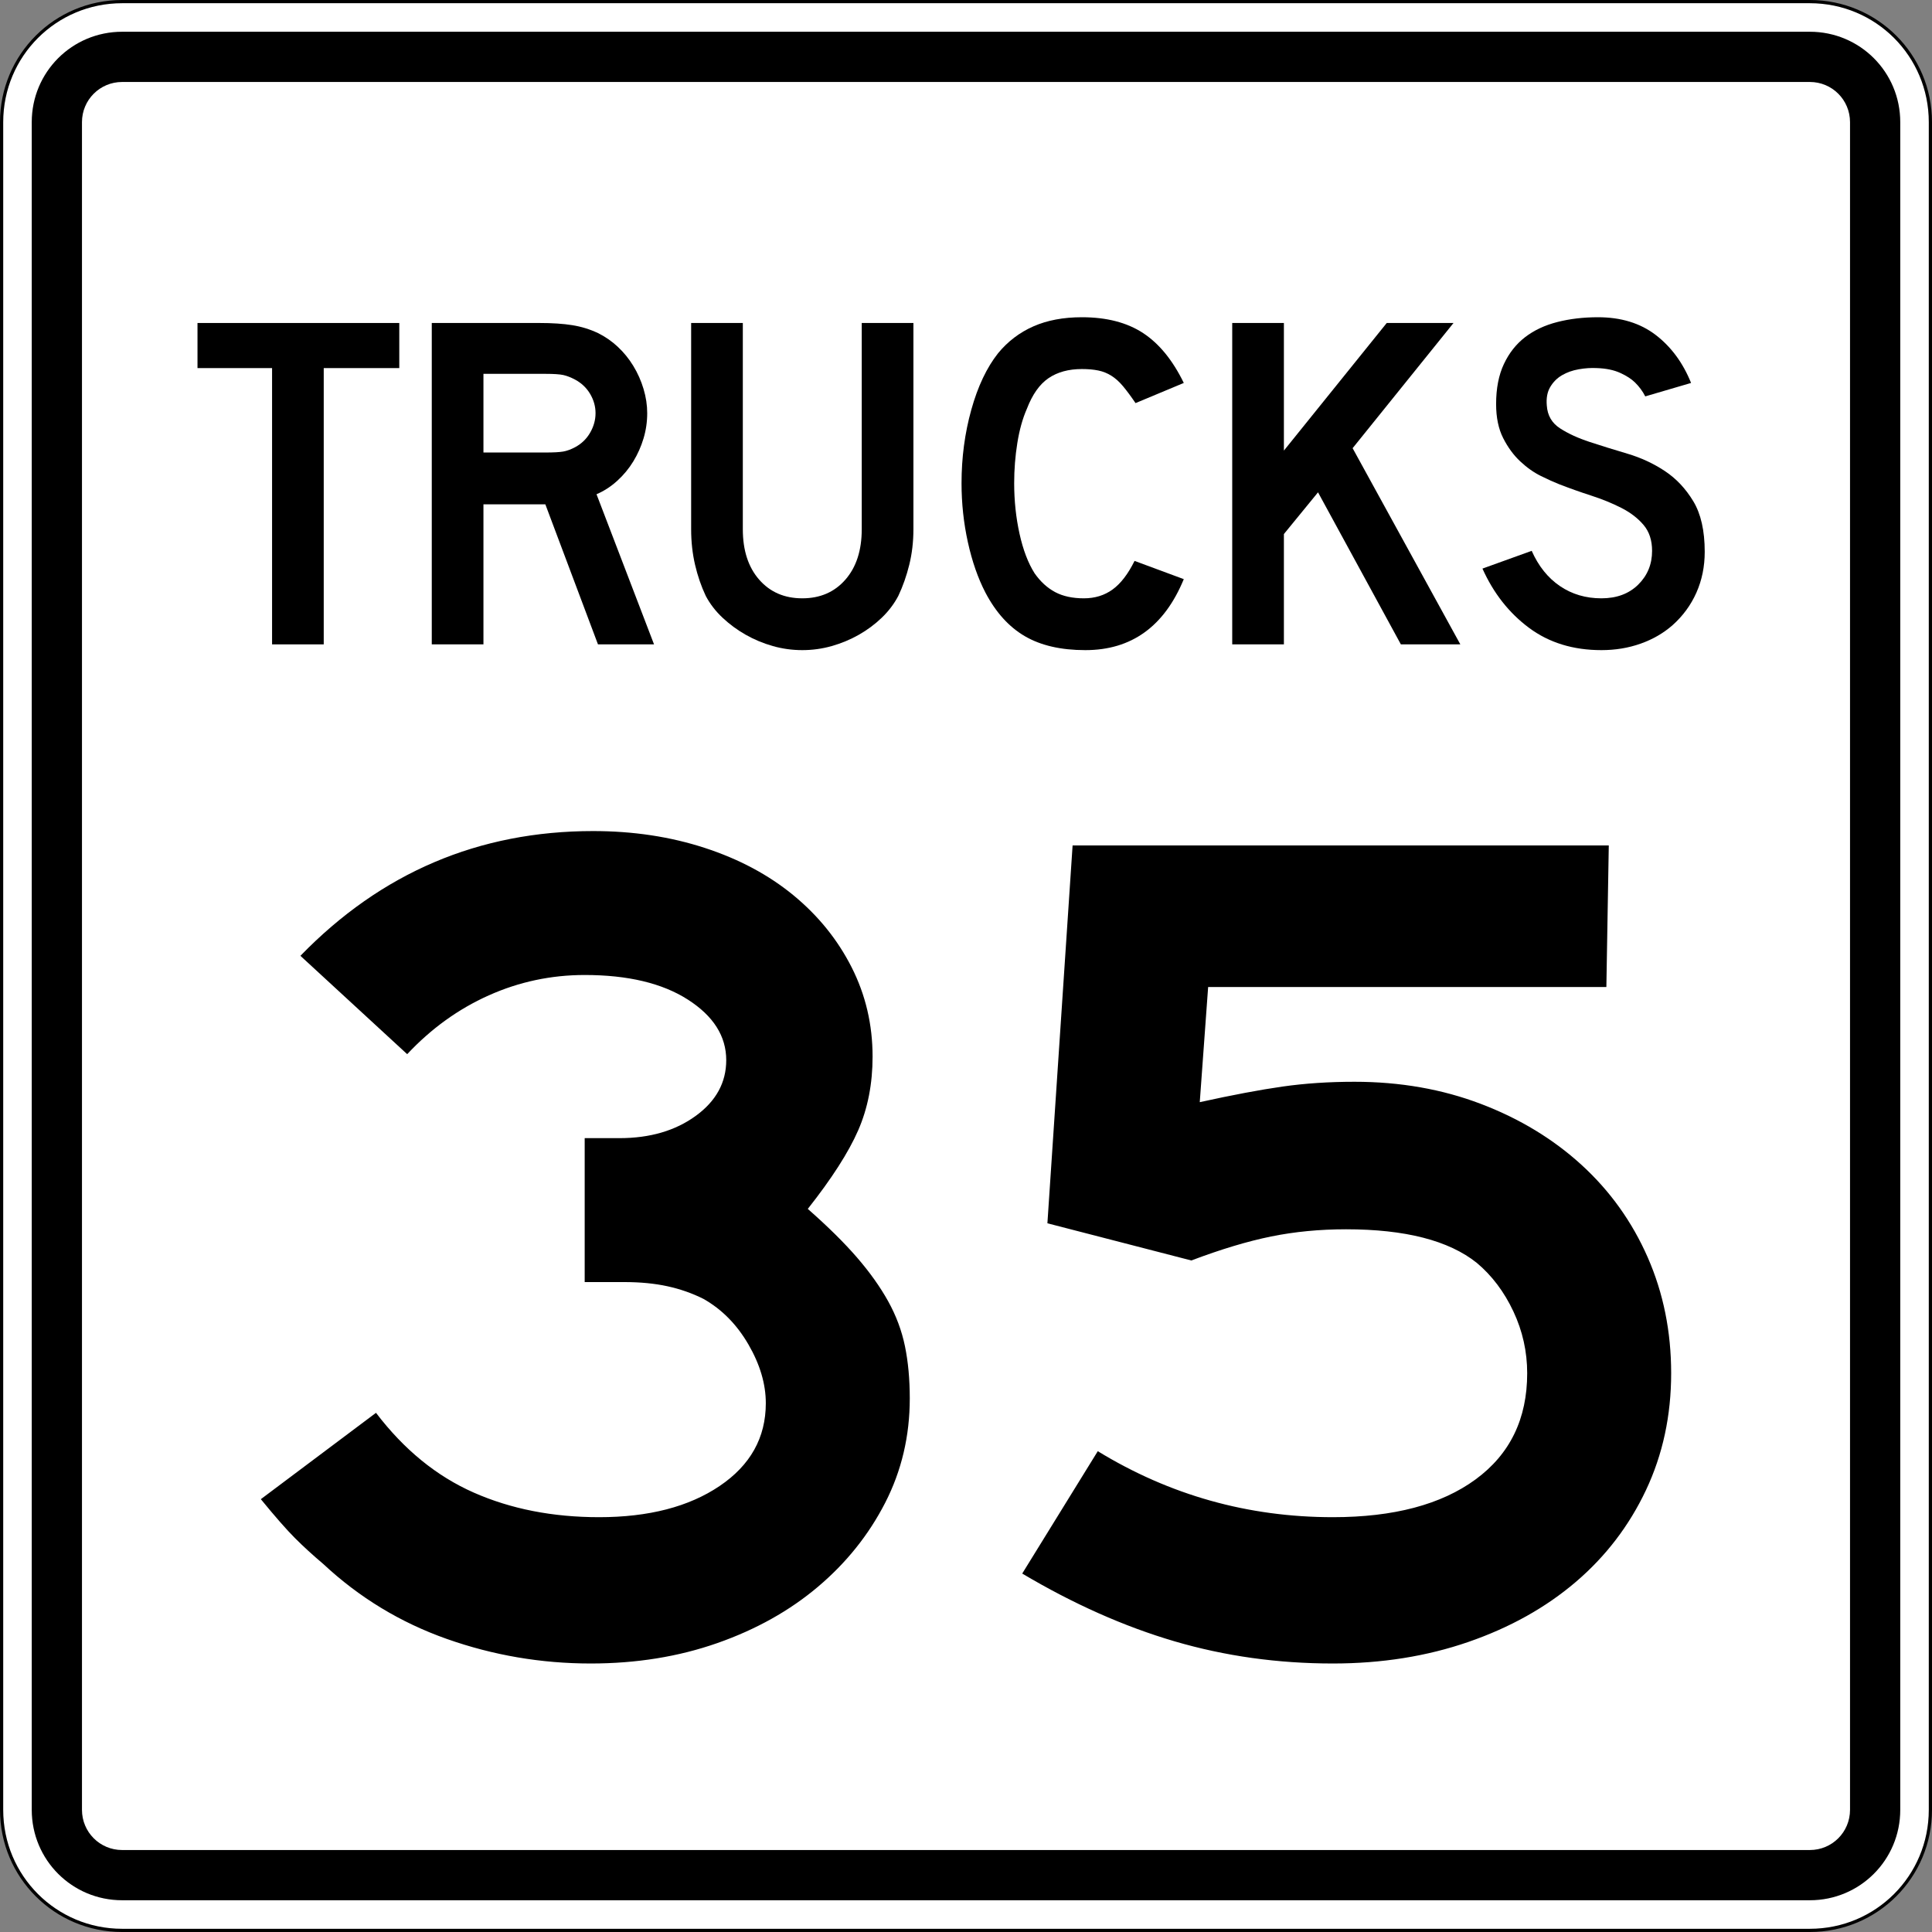 <?xml version="1.0" encoding="UTF-8" standalone="no"?>
<!-- Created with Inkscape (http://www.inkscape.org/) -->
<svg
   xmlns:dc="http://purl.org/dc/elements/1.1/"
   xmlns:cc="http://web.resource.org/cc/"
   xmlns:rdf="http://www.w3.org/1999/02/22-rdf-syntax-ns#"
   xmlns:svg="http://www.w3.org/2000/svg"
   xmlns="http://www.w3.org/2000/svg"
   xmlns:sodipodi="http://sodipodi.sourceforge.net/DTD/sodipodi-0.dtd"
   xmlns:inkscape="http://www.inkscape.org/namespaces/inkscape"
   width="601"
   height="601"
   id="svg2"
   sodipodi:version="0.32"
   inkscape:version="0.44"
   version="1.0"
   sodipodi:docbase="C:\Documents and Settings\ltljltlj\Desktop\Signs\Speed Limit Signs"
   sodipodi:docname="Trucks Speed 35 sign (Outline).svg">
  <rect width="100%" height="100%" fill="#808080" stroke="none"/>
  <defs
     id="defs4" />
  <sodipodi:namedview
     id="base"
     pagecolor="#ffffff"
     bordercolor="#666666"
     borderopacity="1.0"
     gridtolerance="10000"
     guidetolerance="10"
     objecttolerance="10"
     inkscape:pageopacity="0.0"
     inkscape:pageshadow="2"
     inkscape:zoom="1.2866667"
     inkscape:cx="300.00003"
     inkscape:cy="300.00003"
     inkscape:document-units="px"
     inkscape:current-layer="layer1"
     width="601px"
     height="601px"
     inkscape:window-width="1280"
     inkscape:window-height="968"
     inkscape:window-x="-4"
     inkscape:window-y="-4" />
  <g
     inkscape:label="Layer 1"
     inkscape:groupmode="layer"
     id="layer1">
    <path
       style="color:black;fill:white;fill-opacity:1;fill-rule:nonzero;stroke:black;stroke-width:1;stroke-linecap:butt;stroke-linejoin:miter;marker:none;marker-start:none;marker-mid:none;marker-end:none;stroke-miterlimit:4;stroke-dashoffset:0;stroke-opacity:1;visibility:visible;display:inline;overflow:visible"
       d="M 38,0.5 L 563,0.5 C 583.775,0.5 600.5,17.225 600.5,38 L 600.5,563 C 600.5,583.775 583.775,600.5 563,600.5 L 38,600.5 C 17.225,600.5 0.5,583.775 0.5,563 L 0.5,38 C 0.5,17.225 17.225,0.5 38,0.5 z "
       id="rect1872" />
    <path
       style="color:black;fill:black;fill-opacity:1;fill-rule:nonzero;stroke:none;stroke-width:0.874;stroke-linecap:butt;stroke-linejoin:miter;marker:none;marker-start:none;marker-mid:none;marker-end:none;stroke-miterlimit:4;stroke-dashoffset:0;stroke-opacity:1;visibility:visible;display:inline;overflow:visible"
       d="M 38,9.875 L 563,9.875 C 578.581,9.875 591.125,22.419 591.125,38 L 591.125,563 C 591.125,578.581 578.581,591.125 563,591.125 L 38,591.125 C 22.419,591.125 9.875,578.581 9.875,563 L 9.875,38 C 9.875,22.419 22.419,9.875 38,9.875 z "
       id="rect2760" />
    <path
       style="color:black;fill:white;fill-opacity:1;fill-rule:nonzero;stroke:none;stroke-width:0.874;stroke-linecap:butt;stroke-linejoin:miter;marker:none;marker-start:none;marker-mid:none;marker-end:none;stroke-miterlimit:4;stroke-dashoffset:0;stroke-opacity:1;visibility:visible;display:inline;overflow:visible"
       d="M 38,25.5 L 563,25.5 C 569.925,25.5 575.5,31.075 575.5,38 L 575.5,563 C 575.5,569.925 569.925,575.5 563,575.5 L 38,575.5 C 31.075,575.5 25.5,569.925 25.5,563 L 25.5,38 C 25.5,31.075 31.075,25.5 38,25.5 z "
       id="rect3647" />
    <path
       style="font-size:373.127px;font-style:normal;font-variant:normal;font-weight:normal;font-stretch:normal;text-align:center;line-height:125%;writing-mode:lr-tb;text-anchor:middle;font-family:Roadgeek 2005 Series E"
       d="M 283.01,435.011 C 283.009,446.709 280.459,457.532 275.358,467.481 C 270.256,477.429 263.291,486.134 254.462,493.597 C 245.634,501.059 235.186,506.904 223.12,511.133 C 211.053,515.361 197.93,517.475 183.75,517.475 C 168.332,517.475 153.409,514.926 138.982,509.829 C 124.555,504.731 111.742,496.956 100.545,486.503 C 97.311,483.77 94.389,481.098 91.777,478.486 C 89.166,475.875 85.621,471.832 81.142,466.359 L 116.965,439.497 C 125.672,450.937 135.809,459.208 147.374,464.309 C 158.939,469.411 171.937,471.962 186.369,471.961 C 201.786,471.962 214.284,468.728 223.86,462.26 C 233.436,455.792 238.225,447.21 238.225,436.514 C 238.225,430.54 236.422,424.444 232.816,418.227 C 229.21,412.009 224.545,407.284 218.821,404.05 C 215.344,402.304 211.615,400.996 207.634,400.127 C 203.652,399.258 199.175,398.823 194.203,398.823 L 181.882,398.823 L 181.882,354.05 L 192.711,354.05 C 202.162,354.05 210.059,351.748 216.402,347.144 C 222.744,342.54 225.915,336.757 225.915,329.796 C 225.915,322.334 221.936,316.052 213.976,310.95 C 206.017,305.849 195.319,303.298 181.882,303.298 C 171.436,303.298 161.488,305.413 152.037,309.641 C 142.586,313.869 134.129,319.965 126.667,327.928 L 93.451,297.331 C 118.578,271.461 148.928,258.525 184.501,258.525 C 196.936,258.525 208.501,260.267 219.197,263.751 C 229.893,267.236 239.098,272.15 246.81,278.492 C 254.523,284.835 260.556,292.297 264.91,300.879 C 269.263,309.461 271.44,318.728 271.44,328.68 C 271.44,337.137 269.947,344.785 266.96,351.624 C 263.972,358.464 258.748,366.61 251.286,376.061 C 257.51,381.534 262.612,386.571 266.59,391.171 C 270.567,395.772 273.799,400.311 276.286,404.79 C 278.771,409.269 280.514,413.934 281.512,418.785 C 282.51,423.635 283.009,429.044 283.01,435.011 L 283.01,435.011 z M 519.858,427.177 C 519.858,440.363 517.244,452.49 512.018,463.558 C 506.791,474.626 499.515,484.142 490.189,492.105 C 480.863,500.068 469.732,506.287 456.797,510.762 C 443.861,515.238 429.806,517.475 414.631,517.475 C 397.467,517.475 381.049,515.175 365.377,510.575 C 349.705,505.974 333.909,498.949 317.99,489.497 L 341.493,451.431 C 363.887,465.118 388.266,471.962 414.631,471.961 C 433.533,471.962 448.332,468.043 459.029,460.204 C 469.725,452.367 475.073,441.357 475.073,427.177 C 475.073,420.466 473.644,414.063 470.786,407.967 C 467.927,401.871 464.134,396.834 459.405,392.856 C 450.697,385.888 437.139,382.403 418.73,382.403 C 410.524,382.403 402.753,383.149 395.416,384.641 C 388.079,386.133 379.806,388.621 370.598,392.105 L 325.824,380.536 L 333.659,263 L 500.454,263 L 499.703,307.033 L 375.824,307.033 L 373.217,342.856 C 383.412,340.617 391.992,339 398.957,338.006 C 405.922,337.011 413.386,336.514 421.349,336.514 C 435.53,336.514 448.651,338.814 460.714,343.414 C 472.776,348.015 483.224,354.357 492.057,362.442 C 500.889,370.527 507.73,380.103 512.581,391.171 C 517.432,402.239 519.858,414.241 519.858,427.177 L 519.858,427.177 z "
       id="text2779" />
    <g
       id="g2834"
       transform="translate(0.5,0.5)">
      <path
         id="text2792"
         d="M 99.411,114.924 L 99.411,201.562 L 83.469,201.562 L 83.469,114.924 L 60.453,114.924 L 60.453,100.781 L 122.725,100.781 L 122.725,114.924 L 99.411,114.924 z "
         style="font-size:150.416px;font-style:normal;font-variant:normal;font-weight:normal;font-stretch:normal;text-align:center;line-height:125%;writing-mode:lr-tb;text-anchor:middle;font-family:Roadgeek 2005 Series D"
         transform="scale(1.008,0.992)" />
      <path
         id="text2798"
         d="M 184.044,201.562 L 167.799,157.642 L 148.699,157.642 L 148.699,201.562 L 132.752,201.562 L 132.752,100.781 L 165.995,100.781 C 169.906,100.781 173.265,101.007 176.073,101.458 C 178.881,101.91 181.538,102.738 184.044,103.944 C 186.251,105.046 188.282,106.474 190.138,108.229 C 191.994,109.984 193.598,111.989 194.951,114.245 C 196.304,116.5 197.356,118.907 198.109,121.465 C 198.862,124.024 199.238,126.556 199.238,129.062 C 199.238,131.771 198.862,134.403 198.109,136.96 C 197.356,139.517 196.304,141.923 194.951,144.178 C 193.598,146.434 191.944,148.464 189.989,150.27 C 188.033,152.075 185.902,153.48 183.595,154.484 L 201.345,201.562 L 184.044,201.562 z M 183.292,129.062 C 183.292,126.957 182.741,124.952 181.639,123.047 C 180.537,121.142 178.983,119.637 176.975,118.532 C 175.672,117.831 174.468,117.355 173.365,117.104 C 172.262,116.854 170.406,116.728 167.799,116.728 L 148.699,116.728 L 148.699,141.397 L 167.799,141.397 C 170.309,141.397 172.139,141.296 173.292,141.096 C 174.444,140.895 175.672,140.443 176.975,139.739 C 178.983,138.638 180.537,137.109 181.639,135.154 C 182.741,133.198 183.292,131.168 183.292,129.062 L 183.292,129.062 z "
         style="font-size:150.416px;font-style:normal;font-variant:normal;font-weight:normal;font-stretch:normal;text-align:center;line-height:125%;writing-mode:lr-tb;text-anchor:middle;font-family:Roadgeek 2005 Series D"
         transform="scale(1.008,0.992)" />
      <path
         id="text2804"
         d="M 281.391,165.464 C 281.391,169.375 280.965,173.084 280.113,176.593 C 279.26,180.102 278.132,183.36 276.727,186.368 C 275.423,188.878 273.719,191.16 271.613,193.215 C 269.508,195.27 267.152,197.049 264.544,198.553 C 261.937,200.057 259.154,201.235 256.195,202.088 C 253.235,202.94 250.203,203.366 247.096,203.366 C 243.987,203.366 240.953,202.94 237.994,202.088 C 235.035,201.235 232.251,200.057 229.644,198.553 C 227.037,197.049 224.655,195.27 222.499,193.215 C 220.343,191.16 218.613,188.878 217.31,186.368 C 215.908,183.36 214.806,180.102 214.002,176.593 C 213.199,173.084 212.797,169.375 212.797,165.464 L 212.797,100.781 L 228.744,100.781 L 228.744,165.464 C 228.744,172.08 230.424,177.344 233.782,181.254 C 237.141,185.165 241.579,187.121 247.096,187.121 C 252.611,187.121 257.047,185.165 260.406,181.254 C 263.765,177.344 265.444,172.08 265.444,165.464 L 265.444,100.781 L 281.391,100.781 L 281.391,165.464 L 281.391,165.464 z "
         style="font-size:150.416px;font-style:normal;font-variant:normal;font-weight:normal;font-stretch:normal;text-align:center;line-height:125%;writing-mode:lr-tb;text-anchor:middle;font-family:Roadgeek 2005 Series D"
         transform="scale(1.008,0.992)" />
      <path
         id="text2810"
         d="M 364.831,181.108 C 358.815,195.947 348.687,203.366 334.448,203.366 C 326.925,203.366 320.708,201.913 315.795,199.005 C 310.881,196.098 306.82,191.535 303.61,185.317 C 301.305,180.803 299.501,175.538 298.198,169.522 C 296.894,163.505 296.242,157.339 296.242,151.022 C 296.242,143.002 297.244,135.33 299.249,128.009 C 301.253,120.687 304.01,114.771 307.521,110.26 C 310.529,106.548 314.164,103.74 318.427,101.835 C 322.69,99.93 327.678,98.977 333.392,98.977 C 341.015,98.977 347.308,100.632 352.272,103.942 C 357.235,107.251 361.422,112.465 364.831,119.583 L 349.94,125.904 C 348.535,123.799 347.256,122.044 346.102,120.639 C 344.949,119.234 343.745,118.131 342.492,117.329 C 341.239,116.528 339.885,115.976 338.432,115.675 C 336.978,115.373 335.298,115.222 333.392,115.222 C 329.282,115.222 325.848,116.175 323.091,118.08 C 320.334,119.985 318.103,123.194 316.398,127.708 C 315.095,130.716 314.117,134.276 313.465,138.388 C 312.813,142.499 312.487,146.711 312.487,151.022 C 312.487,156.537 313.039,161.827 314.142,166.891 C 315.245,171.956 316.799,176.092 318.804,179.299 C 320.609,181.906 322.715,183.862 325.122,185.165 C 327.529,186.469 330.486,187.121 333.993,187.121 C 337.405,187.121 340.364,186.194 342.871,184.339 C 345.377,182.485 347.632,179.501 349.637,175.388 L 364.831,181.108 L 364.831,181.108 z "
         style="font-size:150.416px;font-style:normal;font-variant:normal;font-weight:normal;font-stretch:normal;text-align:center;line-height:125%;writing-mode:lr-tb;text-anchor:middle;font-family:Roadgeek 2005 Series D"
         transform="scale(1.008,0.992)" />
      <path
         id="text2816"
         d="M 525.595,172.533 C 525.595,177.145 524.742,181.406 523.036,185.317 C 521.33,189.228 518.873,192.637 515.666,195.544 C 512.857,198.051 509.572,199.981 505.813,201.335 C 502.053,202.689 498.017,203.366 493.706,203.366 C 484.981,203.366 477.535,201.035 471.367,196.373 C 465.199,191.711 460.41,185.519 457.001,177.798 L 472.195,172.23 C 474.301,177.044 477.209,180.729 480.919,183.286 C 484.63,185.843 488.892,187.121 493.706,187.121 C 498.418,187.121 502.204,185.692 505.062,182.834 C 507.92,179.975 509.35,176.441 509.35,172.23 C 509.35,168.922 508.472,166.215 506.717,164.11 C 504.962,162.004 502.681,160.224 499.873,158.769 C 497.065,157.314 493.981,156.034 490.621,154.931 C 487.261,153.828 483.927,152.625 480.619,151.321 C 479.113,150.721 477.258,149.87 475.053,148.766 C 472.848,147.663 470.717,146.134 468.661,144.178 C 466.604,142.223 464.849,139.791 463.396,136.882 C 461.942,133.973 461.215,130.413 461.215,126.202 C 461.215,121.291 462.017,117.105 463.621,113.646 C 465.224,110.186 467.405,107.378 470.164,105.222 C 472.923,103.066 476.233,101.487 480.093,100.483 C 483.953,99.479 488.139,98.977 492.65,98.977 C 499.771,98.977 505.713,100.832 510.477,104.543 C 515.24,108.254 518.874,113.267 521.381,119.583 L 507.243,123.797 C 506.441,122.194 505.388,120.74 504.084,119.436 C 502.98,118.332 501.45,117.328 499.494,116.425 C 497.539,115.522 495.158,115.022 492.352,114.924 C 490.546,114.823 488.665,114.948 486.71,115.298 C 484.754,115.649 483.025,116.275 481.521,117.178 C 480.016,118.081 478.813,119.309 477.91,120.864 C 477.008,122.419 476.657,124.35 476.859,126.657 C 477.058,129.763 478.411,132.144 480.919,133.799 C 483.427,135.455 486.486,136.884 490.095,138.087 C 493.705,139.29 497.591,140.518 501.753,141.771 C 505.914,143.024 509.75,144.829 513.258,147.185 C 516.767,149.541 519.7,152.7 522.058,156.662 C 524.416,160.623 525.595,165.914 525.595,172.533 L 525.595,172.533 z "
         style="font-size:150.416px;font-style:normal;font-variant:normal;font-weight:normal;font-stretch:normal;text-align:center;line-height:125%;writing-mode:lr-tb;text-anchor:middle;font-family:Roadgeek 2005 Series D"
         transform="scale(1.008,0.992)" />
      <path
         id="text2822"
         d="M 431.823,201.562 L 406.255,153.882 L 395.725,166.965 L 395.725,201.562 L 379.778,201.562 L 379.778,100.781 L 395.725,100.781 L 395.725,140.795 L 427.462,100.781 L 448.068,100.781 L 416.932,140.042 L 450.175,201.562 L 431.823,201.562 z "
         style="font-size:150.416px;font-style:normal;font-variant:normal;font-weight:normal;font-stretch:normal;text-align:center;line-height:125%;writing-mode:lr-tb;text-anchor:middle;font-family:Roadgeek 2005 Series D"
         transform="scale(1.008,0.992)" />
    </g>
  </g>
</svg>
